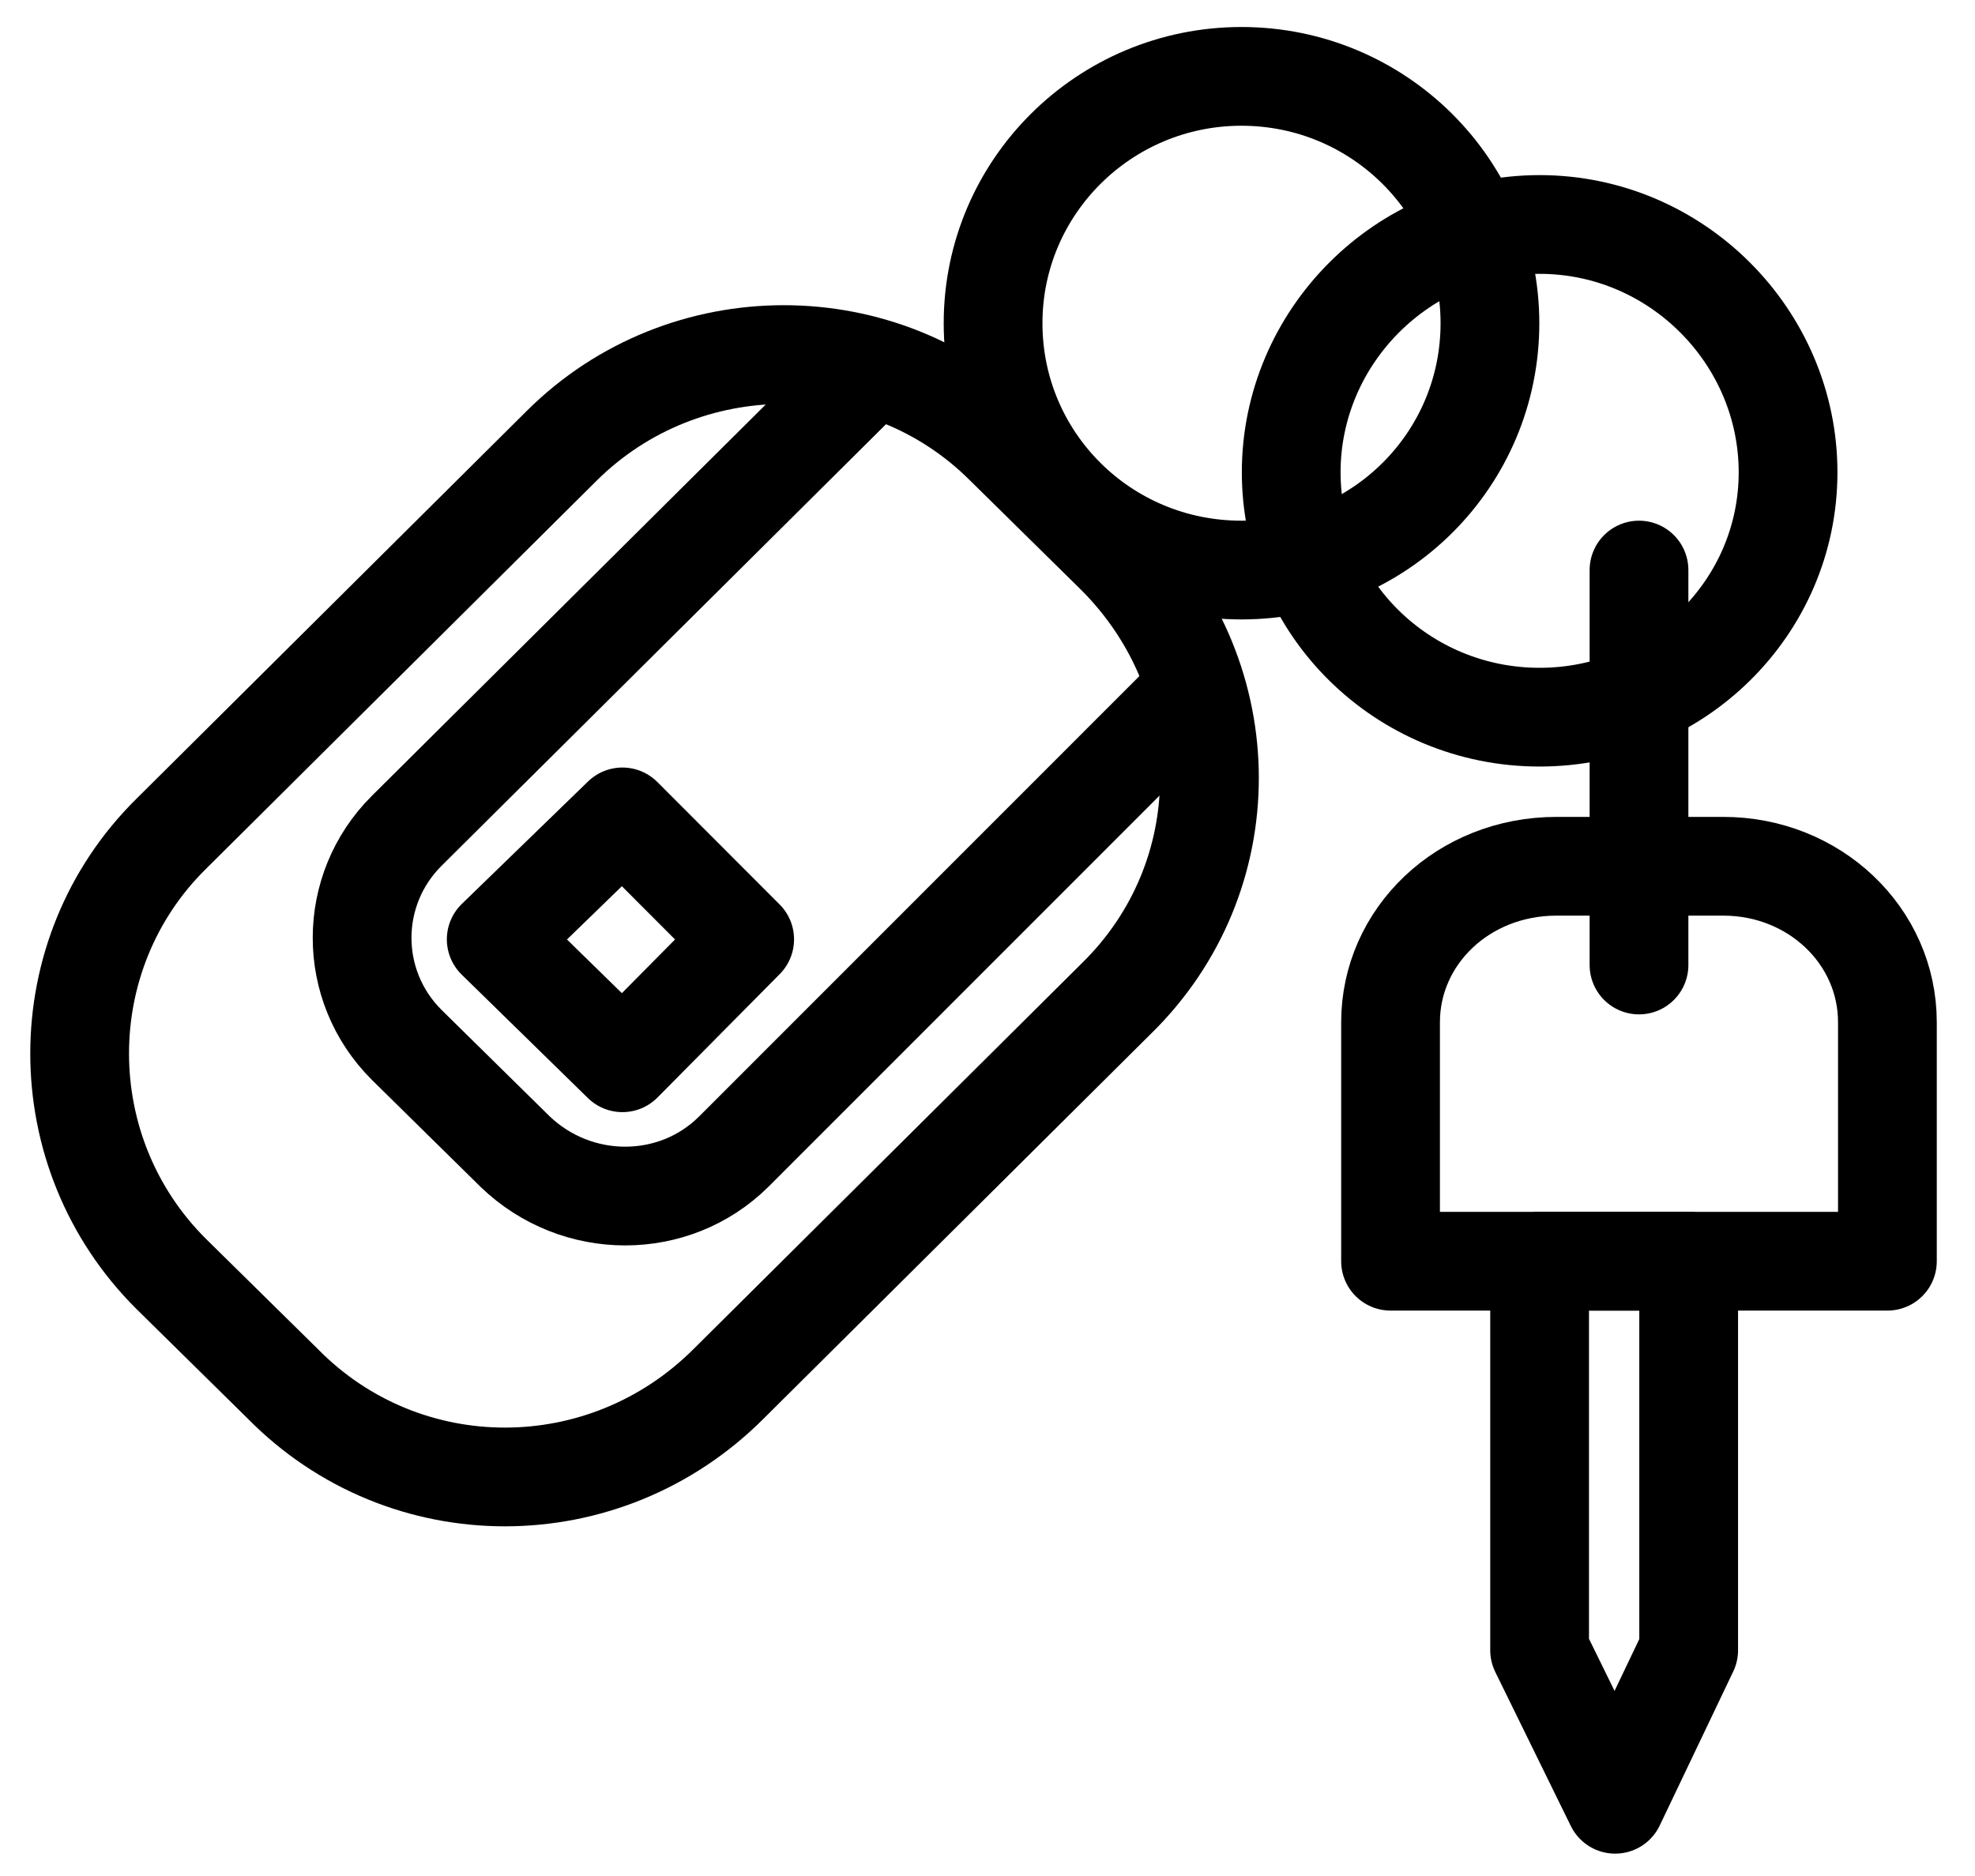 <svg width="40" height="38" viewBox="0 0 40 38" fill="none" xmlns="http://www.w3.org/2000/svg">
<path d="M14.76 28.027C12.244 30.547 8.199 30.547 5.724 28.027L3.47 25.807C0.994 23.347 0.994 19.327 3.47 16.887L11.379 9.027C13.854 6.567 17.899 6.567 20.355 9.027L22.609 11.247C25.124 13.767 25.124 17.767 22.609 20.227L14.74 28.047" stroke="black" stroke-width="2" stroke-linecap="round" stroke-linejoin="round"/>
<path d="M17.578 7.547L8.239 16.827C7.032 18.027 7.032 19.967 8.239 21.167L10.433 23.327C11.681 24.527 13.653 24.527 14.861 23.327L24.138 14.047" stroke="black" stroke-width="2" stroke-linecap="round" stroke-linejoin="round"/>
<path d="M12.606 21.527L10.05 19.027L12.606 16.547L15.082 19.027L12.606 21.527Z" stroke="black" stroke-width="2" stroke-linecap="round" stroke-linejoin="round"/>
<path d="M30.176 6.547C30.176 9.307 27.942 11.547 25.144 11.547C22.347 11.547 20.113 9.307 20.113 6.547C20.113 3.787 22.367 1.547 25.144 1.547C27.922 1.547 30.176 3.787 30.176 6.547Z" stroke="black" stroke-width="2" stroke-linecap="round" stroke-linejoin="round"/>
<path d="M36.214 9.567C36.214 12.307 33.959 14.527 31.182 14.527C28.405 14.527 26.151 12.307 26.151 9.567C26.151 6.827 28.405 4.547 31.182 4.547C33.959 4.547 36.214 6.827 36.214 9.567Z" stroke="black" stroke-width="2" stroke-linecap="round" stroke-linejoin="round"/>
<path d="M28.163 20.707C28.163 18.967 29.633 17.547 31.524 17.547H34.905C36.737 17.547 38.226 18.947 38.226 20.707V25.547H28.163V20.707Z" stroke="black" stroke-width="2" stroke-linecap="round" stroke-linejoin="round"/>
<path d="M34.201 25.547H31.182V33.427L32.712 36.547L34.201 33.427V25.547Z" stroke="black" stroke-width="2" stroke-linecap="round" stroke-linejoin="round"/>
<path d="M33.195 19.547V11.547" stroke="black" stroke-width="2" stroke-linecap="round" stroke-linejoin="round"/>
</svg>
